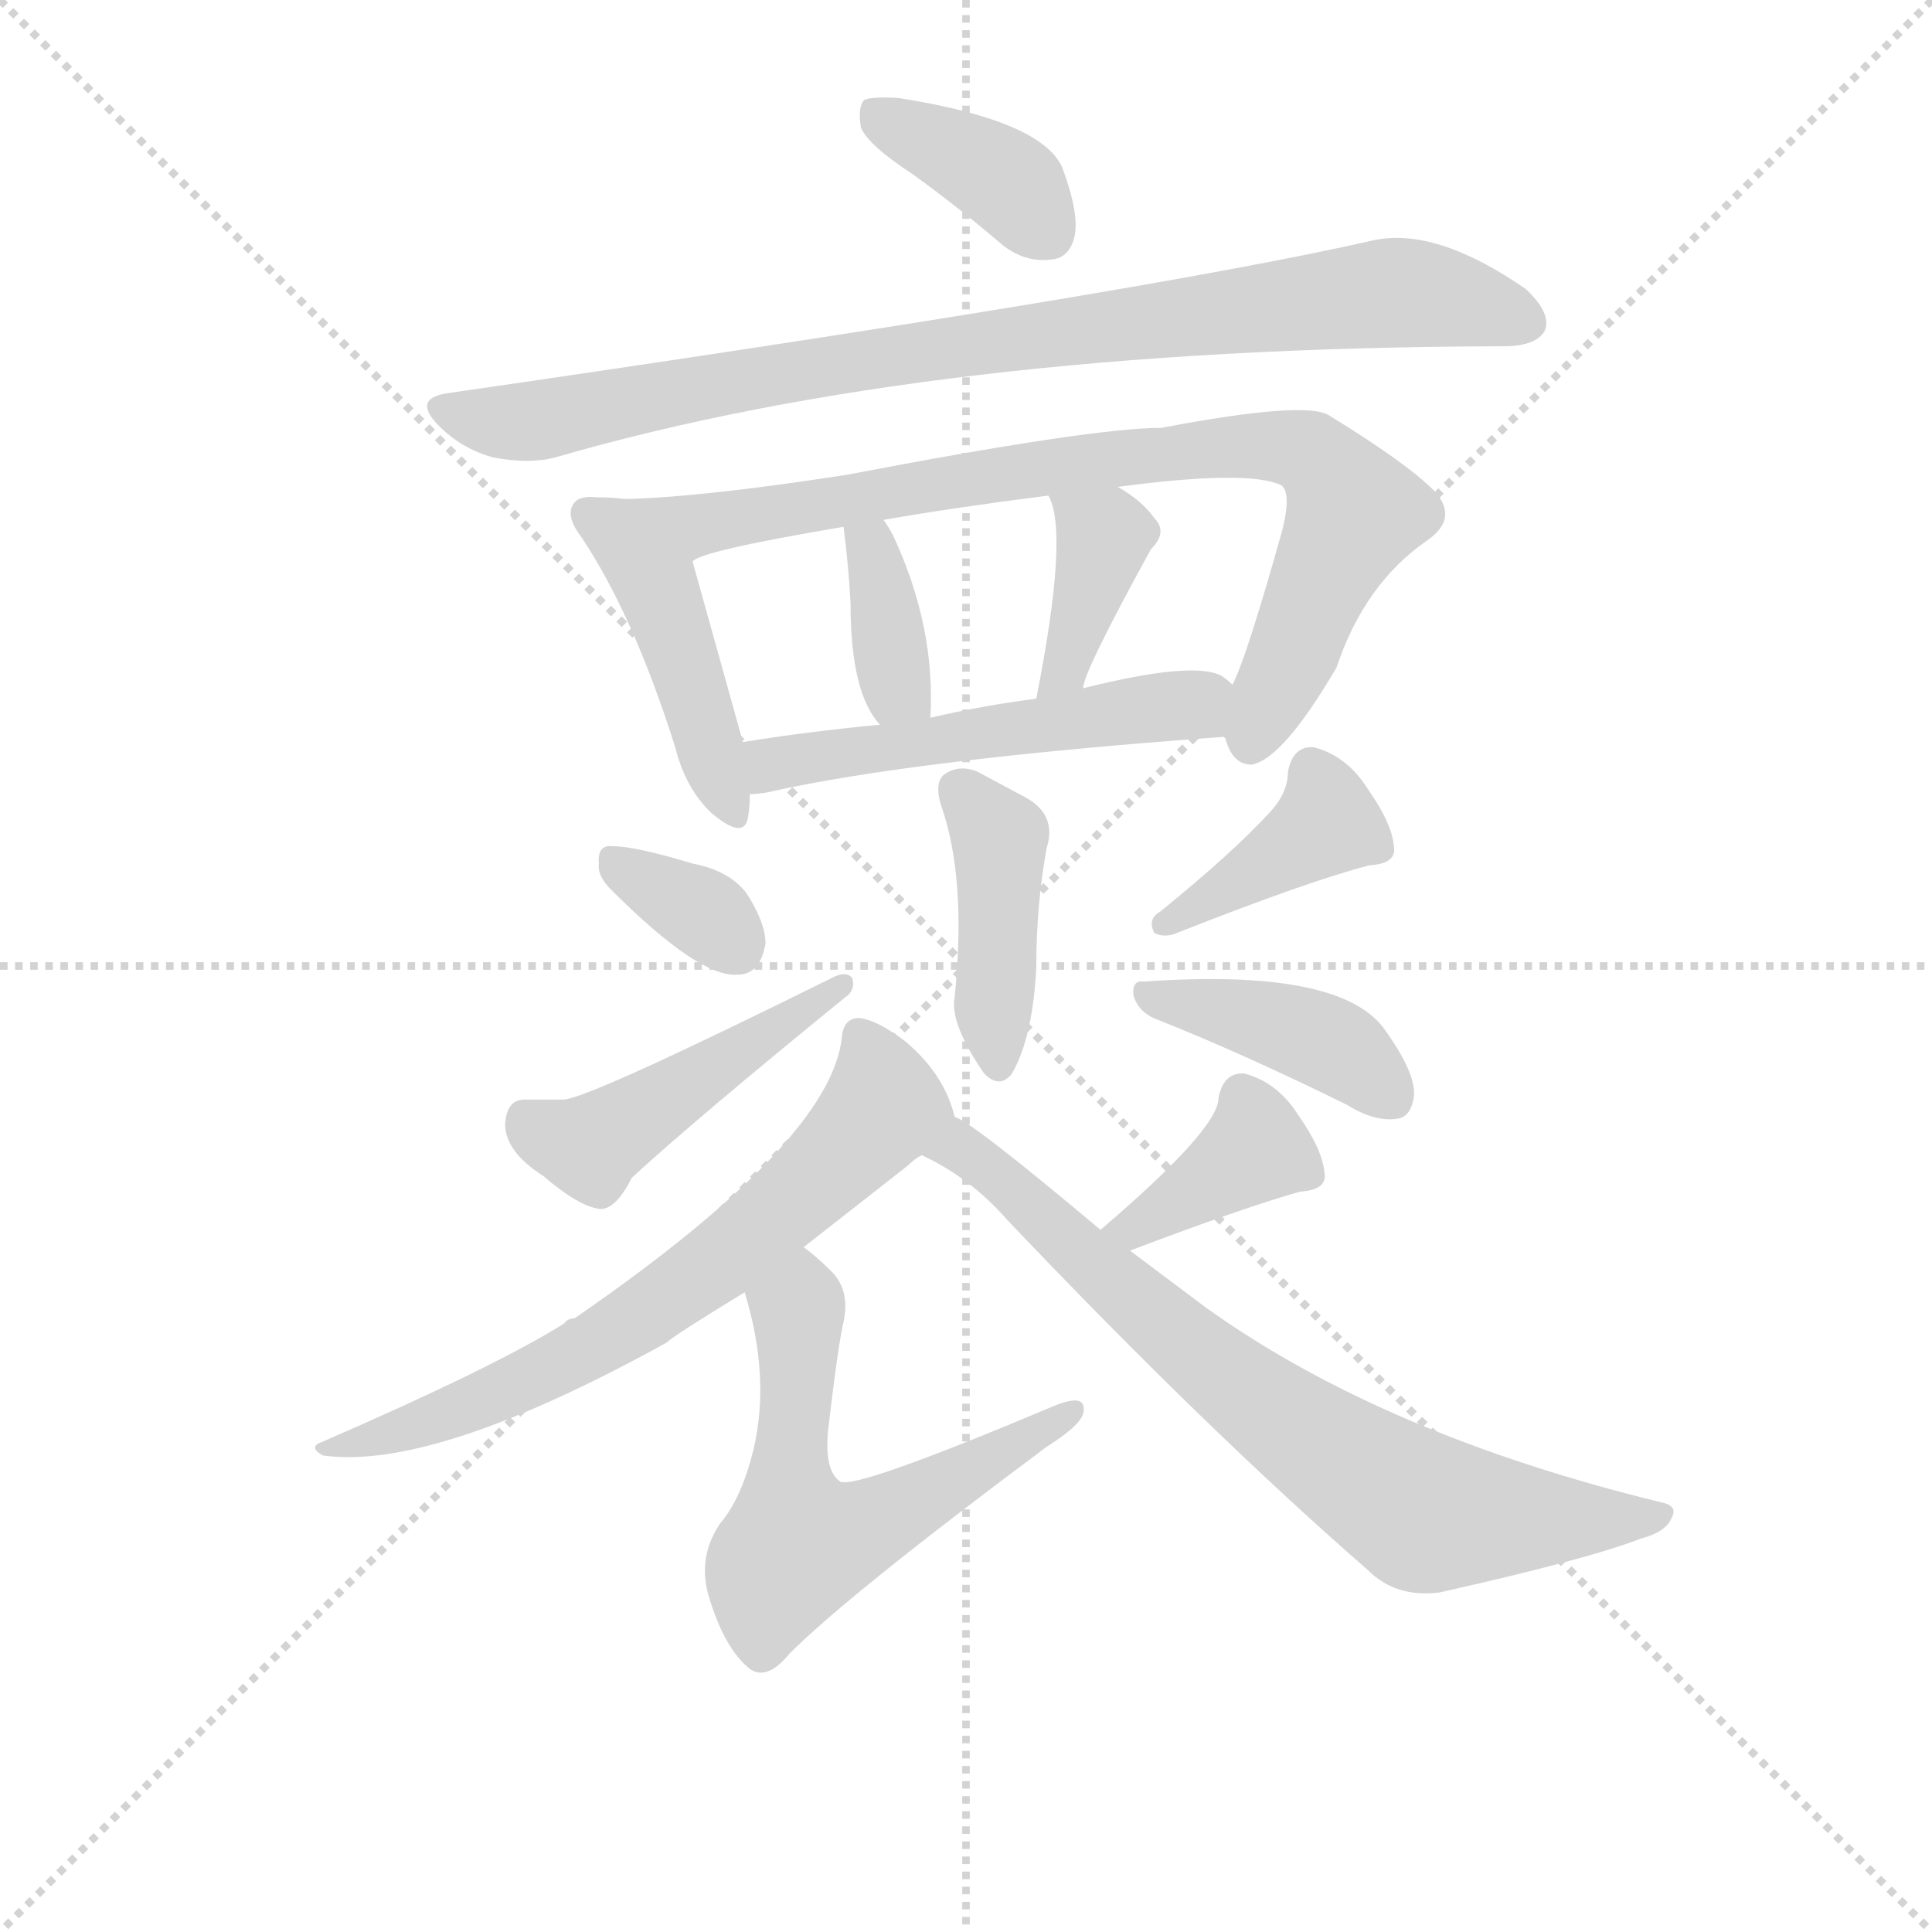 <svg version="1.1" viewBox="0 0 1024 1024" xmlns="http://www.w3.org/2000/svg">
  <g stroke="lightgray" stroke-dasharray="1,1" stroke-width="1" transform="scale(4, 4)">
    <line x1="0" y1="0" x2="256" y2="256"></line>
    <line x1="256" y1="0" x2="0" y2="256"></line>
    <line x1="128" y1="0" x2="128" y2="256"></line>
    <line x1="0" y1="128" x2="256" y2="128"></line>
  </g>
<g transform="scale(0.92, -0.92) translate(60, -900)">
   <style type="text/css">
    @keyframes keyframes0 {
      from {
       stroke: blue;
       stroke-dashoffset: 381;
       stroke-width: 128;
       }
       55% {
       animation-timing-function: step-end;
       stroke: blue;
       stroke-dashoffset: 0;
       stroke-width: 128;
       }
       to {
       stroke: black;
       stroke-width: 1024;
       }
       }
       #make-me-a-hanzi-animation-0 {
         animation: keyframes0 0.56s both;
         animation-delay: 0s;
         animation-timing-function: linear;
       }
    @keyframes keyframes1 {
      from {
       stroke: blue;
       stroke-dashoffset: 887;
       stroke-width: 128;
       }
       74% {
       animation-timing-function: step-end;
       stroke: blue;
       stroke-dashoffset: 0;
       stroke-width: 128;
       }
       to {
       stroke: black;
       stroke-width: 1024;
       }
       }
       #make-me-a-hanzi-animation-1 {
         animation: keyframes1 0.972s both;
         animation-delay: 0.56s;
         animation-timing-function: linear;
       }
    @keyframes keyframes2 {
      from {
       stroke: blue;
       stroke-dashoffset: 449;
       stroke-width: 128;
       }
       59% {
       animation-timing-function: step-end;
       stroke: blue;
       stroke-dashoffset: 0;
       stroke-width: 128;
       }
       to {
       stroke: black;
       stroke-width: 1024;
       }
       }
       #make-me-a-hanzi-animation-2 {
         animation: keyframes2 0.615s both;
         animation-delay: 1.532s;
         animation-timing-function: linear;
       }
    @keyframes keyframes3 {
      from {
       stroke: blue;
       stroke-dashoffset: 842;
       stroke-width: 128;
       }
       73% {
       animation-timing-function: step-end;
       stroke: blue;
       stroke-dashoffset: 0;
       stroke-width: 128;
       }
       to {
       stroke: black;
       stroke-width: 1024;
       }
       }
       #make-me-a-hanzi-animation-3 {
         animation: keyframes3 0.935s both;
         animation-delay: 2.147s;
         animation-timing-function: linear;
       }
    @keyframes keyframes4 {
      from {
       stroke: blue;
       stroke-dashoffset: 363;
       stroke-width: 128;
       }
       54% {
       animation-timing-function: step-end;
       stroke: blue;
       stroke-dashoffset: 0;
       stroke-width: 128;
       }
       to {
       stroke: black;
       stroke-width: 1024;
       }
       }
       #make-me-a-hanzi-animation-4 {
         animation: keyframes4 0.545s both;
         animation-delay: 3.083s;
         animation-timing-function: linear;
       }
    @keyframes keyframes5 {
      from {
       stroke: blue;
       stroke-dashoffset: 380;
       stroke-width: 128;
       }
       55% {
       animation-timing-function: step-end;
       stroke: blue;
       stroke-dashoffset: 0;
       stroke-width: 128;
       }
       to {
       stroke: black;
       stroke-width: 1024;
       }
       }
       #make-me-a-hanzi-animation-5 {
         animation: keyframes5 0.559s both;
         animation-delay: 3.628s;
         animation-timing-function: linear;
       }
    @keyframes keyframes6 {
      from {
       stroke: blue;
       stroke-dashoffset: 527;
       stroke-width: 128;
       }
       63% {
       animation-timing-function: step-end;
       stroke: blue;
       stroke-dashoffset: 0;
       stroke-width: 128;
       }
       to {
       stroke: black;
       stroke-width: 1024;
       }
       }
       #make-me-a-hanzi-animation-6 {
         animation: keyframes6 0.679s both;
         animation-delay: 4.187s;
         animation-timing-function: linear;
       }
    @keyframes keyframes7 {
      from {
       stroke: blue;
       stroke-dashoffset: 422;
       stroke-width: 128;
       }
       58% {
       animation-timing-function: step-end;
       stroke: blue;
       stroke-dashoffset: 0;
       stroke-width: 128;
       }
       to {
       stroke: black;
       stroke-width: 1024;
       }
       }
       #make-me-a-hanzi-animation-7 {
         animation: keyframes7 0.593s both;
         animation-delay: 4.866s;
         animation-timing-function: linear;
       }
    @keyframes keyframes8 {
      from {
       stroke: blue;
       stroke-dashoffset: 337;
       stroke-width: 128;
       }
       52% {
       animation-timing-function: step-end;
       stroke: blue;
       stroke-dashoffset: 0;
       stroke-width: 128;
       }
       to {
       stroke: black;
       stroke-width: 1024;
       }
       }
       #make-me-a-hanzi-animation-8 {
         animation: keyframes8 0.524s both;
         animation-delay: 5.459s;
         animation-timing-function: linear;
       }
    @keyframes keyframes9 {
      from {
       stroke: blue;
       stroke-dashoffset: 468;
       stroke-width: 128;
       }
       60% {
       animation-timing-function: step-end;
       stroke: blue;
       stroke-dashoffset: 0;
       stroke-width: 128;
       }
       to {
       stroke: black;
       stroke-width: 1024;
       }
       }
       #make-me-a-hanzi-animation-9 {
         animation: keyframes9 0.631s both;
         animation-delay: 5.984s;
         animation-timing-function: linear;
       }
    @keyframes keyframes10 {
      from {
       stroke: blue;
       stroke-dashoffset: 396;
       stroke-width: 128;
       }
       56% {
       animation-timing-function: step-end;
       stroke: blue;
       stroke-dashoffset: 0;
       stroke-width: 128;
       }
       to {
       stroke: black;
       stroke-width: 1024;
       }
       }
       #make-me-a-hanzi-animation-10 {
         animation: keyframes10 0.572s both;
         animation-delay: 6.615s;
         animation-timing-function: linear;
       }
    @keyframes keyframes11 {
      from {
       stroke: blue;
       stroke-dashoffset: 408;
       stroke-width: 128;
       }
       57% {
       animation-timing-function: step-end;
       stroke: blue;
       stroke-dashoffset: 0;
       stroke-width: 128;
       }
       to {
       stroke: black;
       stroke-width: 1024;
       }
       }
       #make-me-a-hanzi-animation-11 {
         animation: keyframes11 0.582s both;
         animation-delay: 7.187s;
         animation-timing-function: linear;
       }
    @keyframes keyframes12 {
      from {
       stroke: blue;
       stroke-dashoffset: 679;
       stroke-width: 128;
       }
       69% {
       animation-timing-function: step-end;
       stroke: blue;
       stroke-dashoffset: 0;
       stroke-width: 128;
       }
       to {
       stroke: black;
       stroke-width: 1024;
       }
       }
       #make-me-a-hanzi-animation-12 {
         animation: keyframes12 0.803s both;
         animation-delay: 7.769s;
         animation-timing-function: linear;
       }
    @keyframes keyframes13 {
      from {
       stroke: blue;
       stroke-dashoffset: 599;
       stroke-width: 128;
       }
       66% {
       animation-timing-function: step-end;
       stroke: blue;
       stroke-dashoffset: 0;
       stroke-width: 128;
       }
       to {
       stroke: black;
       stroke-width: 1024;
       }
       }
       #make-me-a-hanzi-animation-13 {
         animation: keyframes13 0.737s both;
         animation-delay: 8.571s;
         animation-timing-function: linear;
       }
    @keyframes keyframes14 {
      from {
       stroke: blue;
       stroke-dashoffset: 381;
       stroke-width: 128;
       }
       55% {
       animation-timing-function: step-end;
       stroke: blue;
       stroke-dashoffset: 0;
       stroke-width: 128;
       }
       to {
       stroke: black;
       stroke-width: 1024;
       }
       }
       #make-me-a-hanzi-animation-14 {
         animation: keyframes14 0.56s both;
         animation-delay: 9.309s;
         animation-timing-function: linear;
       }
    @keyframes keyframes15 {
      from {
       stroke: blue;
       stroke-dashoffset: 744;
       stroke-width: 128;
       }
       71% {
       animation-timing-function: step-end;
       stroke: blue;
       stroke-dashoffset: 0;
       stroke-width: 128;
       }
       to {
       stroke: black;
       stroke-width: 1024;
       }
       }
       #make-me-a-hanzi-animation-15 {
         animation: keyframes15 0.855s both;
         animation-delay: 9.869s;
         animation-timing-function: linear;
       }
</style>
<path d="M 466.0 799.5 Q 491.0 781.5 518.0 758.5 Q 531.0 748.5 546.0 750.5 Q 556.0 751.5 559.0 763.5 Q 562.0 776.5 552.0 803.5 Q 540.0 830.5 458.0 843.5 Q 443.0 844.5 438.0 842.5 Q 434.0 838.5 436.0 826.5 Q 440.0 816.5 466.0 799.5 Z" fill="lightgray"></path> 
<path d="M 198.0 673.5 Q 177.0 670.5 193.0 654.5 Q 206.0 641.5 224.0 636.5 Q 245.0 632.5 260.0 636.5 Q 477.0 699.5 803.0 700.5 L 806.0 700.5 Q 825.0 700.5 830.0 709.5 Q 834.0 719.5 819.0 733.5 Q 767.0 769.5 731.0 761.5 Q 599.0 731.5 198.0 673.5 Z" fill="lightgray"></path> 
<path d="M 300.0 612.5 Q 293.0 613.5 284.0 613.5 Q 274.0 614.5 271.0 610.5 Q 265.0 603.5 275.0 590.5 Q 305.0 545.5 329.0 469.5 Q 335.0 445.5 350.0 431.5 Q 369.0 415.5 371.0 429.5 Q 372.0 435.5 372.0 442.5 L 368.0 472.5 L 339.0 576.5 C 331.0 605.5 330.0 609.5 300.0 612.5 Z" fill="lightgray"></path> 
<path d="M 645.0 475.5 L 646.0 474.5 Q 650.0 459.5 661.0 459.5 Q 679.0 462.5 710.0 515.5 Q 726.0 563.5 762.0 588.5 Q 781.0 601.5 766.0 617.5 Q 750.0 633.5 706.0 660.5 Q 693.0 669.5 609.0 653.5 Q 569.0 653.5 428.0 626.5 Q 344.0 613.5 300.0 612.5 C 270.0 611.5 311.0 566.5 339.0 576.5 Q 343.0 582.5 426.0 596.5 L 449.0 600.5 Q 489.0 607.5 544.0 614.5 L 584.0 619.5 Q 659.0 629.5 678.0 620.5 Q 684.0 616.5 679.0 595.5 Q 658.0 520.5 650.0 505.5 C 640.0 481.5 640.0 481.5 645.0 475.5 Z" fill="lightgray"></path> 
<path d="M 476.0 486.5 Q 479.0 538.5 455.0 590.5 Q 452.0 596.5 449.0 600.5 C 432.0 625.5 422.0 626.5 426.0 596.5 Q 429.0 572.5 430.0 552.5 Q 430.0 500.5 447.0 482.5 C 466.0 459.5 475.0 456.5 476.0 486.5 Z" fill="lightgray"></path> 
<path d="M 564.0 503.5 Q 564.0 512.5 603.0 583.5 Q 613.0 593.5 605.0 601.5 Q 598.0 611.5 584.0 619.5 C 558.0 635.5 532.0 642.5 544.0 614.5 Q 556.0 593.5 537.0 497.5 C 531.0 468.5 557.0 474.5 564.0 503.5 Z" fill="lightgray"></path> 
<path d="M 372.0 442.5 Q 376.0 442.5 382.0 443.5 Q 466.0 462.5 645.0 475.5 C 675.0 477.5 674.0 487.5 650.0 505.5 Q 647.0 508.5 644.0 510.5 Q 628.0 519.5 564.0 503.5 L 537.0 497.5 Q 506.0 493.5 476.0 486.5 L 447.0 482.5 Q 405.0 478.5 368.0 472.5 C 338.0 467.5 342.0 439.5 372.0 442.5 Z" fill="lightgray"></path> 
<path d="M 482.0 436.5 Q 497.0 394.5 490.0 325.5 Q 487.0 310.5 507.0 281.5 Q 516.0 272.5 523.0 281.5 Q 535.0 302.5 537.0 342.5 Q 537.0 378.5 543.0 411.5 Q 549.0 430.5 531.0 440.5 L 503.0 455.5 Q 493.0 459.5 485.0 454.5 Q 478.0 450.5 482.0 436.5 Z" fill="lightgray"></path> 
<path d="M 292.0 387.5 Q 343.0 336.5 365.0 338.5 Q 378.0 338.5 381.0 356.5 Q 381.0 368.5 370.0 385.5 Q 360.0 398.5 339.0 402.5 Q 306.0 412.5 293.0 412.5 Q 284.0 413.5 285.0 402.5 Q 284.0 395.5 292.0 387.5 Z" fill="lightgray"></path> 
<path d="M 242.0 266.5 Q 232.0 266.5 231.0 252.5 Q 231.0 236.5 253.0 222.5 Q 274.0 204.5 286.0 203.5 Q 295.0 203.5 304.0 221.5 Q 341.0 255.5 427.0 325.5 Q 433.0 329.5 431.0 336.5 Q 428.0 340.5 421.0 337.5 Q 282.0 268.5 265.0 266.5 L 242.0 266.5 Z" fill="lightgray"></path> 
<path d="M 672.0 432.5 Q 650.0 408.5 608.0 374.5 Q 601.0 370.5 605.0 362.5 Q 611.0 359.5 618.0 362.5 Q 694.0 392.5 729.0 401.5 Q 745.0 402.5 743.0 412.5 Q 742.0 425.5 728.0 445.5 Q 716.0 464.5 697.0 469.5 Q 685.0 470.5 682.0 455.5 Q 682.0 443.5 672.0 432.5 Z" fill="lightgray"></path> 
<path d="M 607.0 312.5 Q 655.0 293.5 716.0 263.5 Q 732.0 253.5 745.0 255.5 Q 752.0 256.5 754.0 265.5 Q 758.0 278.5 738.0 306.5 Q 713.0 342.5 599.0 334.5 Q 592.0 335.5 593.0 326.5 Q 596.0 316.5 607.0 312.5 Z" fill="lightgray"></path> 
<path d="M 490.0 256.5 Q 484.0 281.5 461.0 300.5 Q 445.0 312.5 435.0 313.5 Q 426.0 313.5 425.0 302.5 Q 419.0 242.5 271.0 140.5 Q 267.0 140.5 265.0 137.5 Q 225.0 112.5 126.0 69.5 Q 117.0 66.5 126.0 61.5 Q 190.0 52.5 324.0 126.5 Q 328.0 130.5 369.0 155.5 L 403.0 181.5 L 463.0 228.5 Q 467.0 232.5 471.0 234.5 C 492.0 250.5 492.0 250.5 490.0 256.5 Z" fill="lightgray"></path> 
<path d="M 369.0 155.5 Q 384.0 106.5 374.0 64.5 Q 367.0 36.5 355.0 22.5 Q 342.0 3.5 348.0 -18.5 Q 357.0 -49.5 372.0 -61.5 Q 382.0 -68.5 395.0 -52.5 Q 429.0 -18.5 543.0 66.5 Q 562.0 78.5 564.0 85.5 Q 567.0 98.5 546.0 89.5 Q 432.0 41.5 424.0 46.5 Q 415.0 52.5 417.0 75.5 Q 423.0 126.5 426.0 138.5 Q 430.0 157.5 418.0 168.5 Q 411.0 175.5 403.0 181.5 C 380.0 200.5 361.0 184.5 369.0 155.5 Z" fill="lightgray"></path> 
<path d="M 591.0 179.5 Q 657.0 204.5 689.0 213.5 Q 705.0 214.5 703.0 224.5 Q 702.0 237.5 688.0 257.5 Q 676.0 276.5 657.0 281.5 Q 645.0 282.5 642.0 267.5 Q 642.0 249.5 574.0 191.5 C 551.0 171.5 563.0 168.5 591.0 179.5 Z" fill="lightgray"></path> 
<path d="M 574.0 191.5 Q 499.0 254.5 490.0 256.5 C 464.0 272.5 445.0 248.5 471.0 234.5 Q 499.0 221.5 520.0 197.5 Q 635.0 76.5 728.0 -4.5 Q 744.0 -20.5 769.0 -17.5 Q 854.0 1.5 885.0 13.5 Q 900.0 17.5 903.0 25.5 Q 907.0 32.5 897.0 34.5 Q 737.0 73.5 635.0 146.5 L 591.0 179.5 L 574.0 191.5 Z" fill="lightgray"></path> 
      <clipPath id="make-me-a-hanzi-clip-0">
      <path d="M 466.0 799.5 Q 491.0 781.5 518.0 758.5 Q 531.0 748.5 546.0 750.5 Q 556.0 751.5 559.0 763.5 Q 562.0 776.5 552.0 803.5 Q 540.0 830.5 458.0 843.5 Q 443.0 844.5 438.0 842.5 Q 434.0 838.5 436.0 826.5 Q 440.0 816.5 466.0 799.5 Z" fill="lightgray"></path>
      </clipPath>
      <path clip-path="url(#make-me-a-hanzi-clip-0)" d="M 443.0 836.5 L 511.0 801.5 L 544.0 765.5 " fill="none" id="make-me-a-hanzi-animation-0" stroke-dasharray="253 506" stroke-linecap="round"></path>

      <clipPath id="make-me-a-hanzi-clip-1">
      <path d="M 198.0 673.5 Q 177.0 670.5 193.0 654.5 Q 206.0 641.5 224.0 636.5 Q 245.0 632.5 260.0 636.5 Q 477.0 699.5 803.0 700.5 L 806.0 700.5 Q 825.0 700.5 830.0 709.5 Q 834.0 719.5 819.0 733.5 Q 767.0 769.5 731.0 761.5 Q 599.0 731.5 198.0 673.5 Z" fill="lightgray"></path>
      </clipPath>
      <path clip-path="url(#make-me-a-hanzi-clip-1)" d="M 196.0 663.5 L 251.0 657.5 L 403.0 688.5 L 741.0 731.5 L 783.0 726.5 L 819.0 714.5 " fill="none" id="make-me-a-hanzi-animation-1" stroke-dasharray="759 1518" stroke-linecap="round"></path>

      <clipPath id="make-me-a-hanzi-clip-2">
      <path d="M 300.0 612.5 Q 293.0 613.5 284.0 613.5 Q 274.0 614.5 271.0 610.5 Q 265.0 603.5 275.0 590.5 Q 305.0 545.5 329.0 469.5 Q 335.0 445.5 350.0 431.5 Q 369.0 415.5 371.0 429.5 Q 372.0 435.5 372.0 442.5 L 368.0 472.5 L 339.0 576.5 C 331.0 605.5 330.0 609.5 300.0 612.5 Z" fill="lightgray"></path>
      </clipPath>
      <path clip-path="url(#make-me-a-hanzi-clip-2)" d="M 279.0 604.5 L 319.0 560.5 L 361.0 433.5 " fill="none" id="make-me-a-hanzi-animation-2" stroke-dasharray="321 642" stroke-linecap="round"></path>

      <clipPath id="make-me-a-hanzi-clip-3">
      <path d="M 645.0 475.5 L 646.0 474.5 Q 650.0 459.5 661.0 459.5 Q 679.0 462.5 710.0 515.5 Q 726.0 563.5 762.0 588.5 Q 781.0 601.5 766.0 617.5 Q 750.0 633.5 706.0 660.5 Q 693.0 669.5 609.0 653.5 Q 569.0 653.5 428.0 626.5 Q 344.0 613.5 300.0 612.5 C 270.0 611.5 311.0 566.5 339.0 576.5 Q 343.0 582.5 426.0 596.5 L 449.0 600.5 Q 489.0 607.5 544.0 614.5 L 584.0 619.5 Q 659.0 629.5 678.0 620.5 Q 684.0 616.5 679.0 595.5 Q 658.0 520.5 650.0 505.5 C 640.0 481.5 640.0 481.5 645.0 475.5 Z" fill="lightgray"></path>
      </clipPath>
      <path clip-path="url(#make-me-a-hanzi-clip-3)" d="M 305.0 608.5 L 343.0 597.5 L 567.0 634.5 L 644.0 643.5 L 687.0 641.5 L 701.0 634.5 L 720.0 604.5 L 668.0 488.5 L 663.0 480.5 L 652.0 481.5 " fill="none" id="make-me-a-hanzi-animation-3" stroke-dasharray="714 1428" stroke-linecap="round"></path>

      <clipPath id="make-me-a-hanzi-clip-4">
      <path d="M 476.0 486.5 Q 479.0 538.5 455.0 590.5 Q 452.0 596.5 449.0 600.5 C 432.0 625.5 422.0 626.5 426.0 596.5 Q 429.0 572.5 430.0 552.5 Q 430.0 500.5 447.0 482.5 C 466.0 459.5 475.0 456.5 476.0 486.5 Z" fill="lightgray"></path>
      </clipPath>
      <path clip-path="url(#make-me-a-hanzi-clip-4)" d="M 433.0 589.5 L 442.0 584.5 L 456.0 503.5 L 468.0 494.5 " fill="none" id="make-me-a-hanzi-animation-4" stroke-dasharray="235 470" stroke-linecap="round"></path>

      <clipPath id="make-me-a-hanzi-clip-5">
      <path d="M 564.0 503.5 Q 564.0 512.5 603.0 583.5 Q 613.0 593.5 605.0 601.5 Q 598.0 611.5 584.0 619.5 C 558.0 635.5 532.0 642.5 544.0 614.5 Q 556.0 593.5 537.0 497.5 C 531.0 468.5 557.0 474.5 564.0 503.5 Z" fill="lightgray"></path>
      </clipPath>
      <path clip-path="url(#make-me-a-hanzi-clip-5)" d="M 551.0 613.5 L 576.0 584.5 L 555.0 517.5 L 542.0 508.5 " fill="none" id="make-me-a-hanzi-animation-5" stroke-dasharray="252 504" stroke-linecap="round"></path>

      <clipPath id="make-me-a-hanzi-clip-6">
      <path d="M 372.0 442.5 Q 376.0 442.5 382.0 443.5 Q 466.0 462.5 645.0 475.5 C 675.0 477.5 674.0 487.5 650.0 505.5 Q 647.0 508.5 644.0 510.5 Q 628.0 519.5 564.0 503.5 L 537.0 497.5 Q 506.0 493.5 476.0 486.5 L 447.0 482.5 Q 405.0 478.5 368.0 472.5 C 338.0 467.5 342.0 439.5 372.0 442.5 Z" fill="lightgray"></path>
      </clipPath>
      <path clip-path="url(#make-me-a-hanzi-clip-6)" d="M 376.0 450.5 L 393.0 461.5 L 424.0 467.5 L 628.0 493.5 L 640.0 499.5 " fill="none" id="make-me-a-hanzi-animation-6" stroke-dasharray="399 798" stroke-linecap="round"></path>

      <clipPath id="make-me-a-hanzi-clip-7">
      <path d="M 482.0 436.5 Q 497.0 394.5 490.0 325.5 Q 487.0 310.5 507.0 281.5 Q 516.0 272.5 523.0 281.5 Q 535.0 302.5 537.0 342.5 Q 537.0 378.5 543.0 411.5 Q 549.0 430.5 531.0 440.5 L 503.0 455.5 Q 493.0 459.5 485.0 454.5 Q 478.0 450.5 482.0 436.5 Z" fill="lightgray"></path>
      </clipPath>
      <path clip-path="url(#make-me-a-hanzi-clip-7)" d="M 493.0 444.5 L 516.0 417.5 L 515.0 286.5 " fill="none" id="make-me-a-hanzi-animation-7" stroke-dasharray="294 588" stroke-linecap="round"></path>

      <clipPath id="make-me-a-hanzi-clip-8">
      <path d="M 292.0 387.5 Q 343.0 336.5 365.0 338.5 Q 378.0 338.5 381.0 356.5 Q 381.0 368.5 370.0 385.5 Q 360.0 398.5 339.0 402.5 Q 306.0 412.5 293.0 412.5 Q 284.0 413.5 285.0 402.5 Q 284.0 395.5 292.0 387.5 Z" fill="lightgray"></path>
      </clipPath>
      <path clip-path="url(#make-me-a-hanzi-clip-8)" d="M 297.0 400.5 L 349.0 371.5 L 364.0 355.5 " fill="none" id="make-me-a-hanzi-animation-8" stroke-dasharray="209 418" stroke-linecap="round"></path>

      <clipPath id="make-me-a-hanzi-clip-9">
      <path d="M 242.0 266.5 Q 232.0 266.5 231.0 252.5 Q 231.0 236.5 253.0 222.5 Q 274.0 204.5 286.0 203.5 Q 295.0 203.5 304.0 221.5 Q 341.0 255.5 427.0 325.5 Q 433.0 329.5 431.0 336.5 Q 428.0 340.5 421.0 337.5 Q 282.0 268.5 265.0 266.5 L 242.0 266.5 Z" fill="lightgray"></path>
      </clipPath>
      <path clip-path="url(#make-me-a-hanzi-clip-9)" d="M 243.0 254.5 L 281.0 240.5 L 426.0 332.5 " fill="none" id="make-me-a-hanzi-animation-9" stroke-dasharray="340 680" stroke-linecap="round"></path>

      <clipPath id="make-me-a-hanzi-clip-10">
      <path d="M 672.0 432.5 Q 650.0 408.5 608.0 374.5 Q 601.0 370.5 605.0 362.5 Q 611.0 359.5 618.0 362.5 Q 694.0 392.5 729.0 401.5 Q 745.0 402.5 743.0 412.5 Q 742.0 425.5 728.0 445.5 Q 716.0 464.5 697.0 469.5 Q 685.0 470.5 682.0 455.5 Q 682.0 443.5 672.0 432.5 Z" fill="lightgray"></path>
      </clipPath>
      <path clip-path="url(#make-me-a-hanzi-clip-10)" d="M 732.0 411.5 L 704.0 425.5 L 612.0 367.5 " fill="none" id="make-me-a-hanzi-animation-10" stroke-dasharray="268 536" stroke-linecap="round"></path>

      <clipPath id="make-me-a-hanzi-clip-11">
      <path d="M 607.0 312.5 Q 655.0 293.5 716.0 263.5 Q 732.0 253.5 745.0 255.5 Q 752.0 256.5 754.0 265.5 Q 758.0 278.5 738.0 306.5 Q 713.0 342.5 599.0 334.5 Q 592.0 335.5 593.0 326.5 Q 596.0 316.5 607.0 312.5 Z" fill="lightgray"></path>
      </clipPath>
      <path clip-path="url(#make-me-a-hanzi-clip-11)" d="M 602.0 326.5 L 697.0 302.5 L 725.0 286.5 L 739.0 269.5 " fill="none" id="make-me-a-hanzi-animation-11" stroke-dasharray="280 560" stroke-linecap="round"></path>

      <clipPath id="make-me-a-hanzi-clip-12">
      <path d="M 490.0 256.5 Q 484.0 281.5 461.0 300.5 Q 445.0 312.5 435.0 313.5 Q 426.0 313.5 425.0 302.5 Q 419.0 242.5 271.0 140.5 Q 267.0 140.5 265.0 137.5 Q 225.0 112.5 126.0 69.5 Q 117.0 66.5 126.0 61.5 Q 190.0 52.5 324.0 126.5 Q 328.0 130.5 369.0 155.5 L 403.0 181.5 L 463.0 228.5 Q 467.0 232.5 471.0 234.5 C 492.0 250.5 492.0 250.5 490.0 256.5 Z" fill="lightgray"></path>
      </clipPath>
      <path clip-path="url(#make-me-a-hanzi-clip-12)" d="M 437.0 301.5 L 449.0 262.5 L 361.0 178.5 L 255.0 109.5 L 184.0 79.5 L 151.0 69.5 L 137.0 71.5 L 131.0 65.5 " fill="none" id="make-me-a-hanzi-animation-12" stroke-dasharray="551 1102" stroke-linecap="round"></path>

      <clipPath id="make-me-a-hanzi-clip-13">
      <path d="M 369.0 155.5 Q 384.0 106.5 374.0 64.5 Q 367.0 36.5 355.0 22.5 Q 342.0 3.5 348.0 -18.5 Q 357.0 -49.5 372.0 -61.5 Q 382.0 -68.5 395.0 -52.5 Q 429.0 -18.5 543.0 66.5 Q 562.0 78.5 564.0 85.5 Q 567.0 98.5 546.0 89.5 Q 432.0 41.5 424.0 46.5 Q 415.0 52.5 417.0 75.5 Q 423.0 126.5 426.0 138.5 Q 430.0 157.5 418.0 168.5 Q 411.0 175.5 403.0 181.5 C 380.0 200.5 361.0 184.5 369.0 155.5 Z" fill="lightgray"></path>
      </clipPath>
      <path clip-path="url(#make-me-a-hanzi-clip-13)" d="M 402.0 171.5 L 394.0 49.5 L 400.0 10.5 L 439.0 19.5 L 508.0 56.5 L 515.0 65.5 L 529.0 66.5 L 536.0 79.5 L 546.0 77.5 L 555.0 86.5 " fill="none" id="make-me-a-hanzi-animation-13" stroke-dasharray="471 942" stroke-linecap="round"></path>

      <clipPath id="make-me-a-hanzi-clip-14">
      <path d="M 591.0 179.5 Q 657.0 204.5 689.0 213.5 Q 705.0 214.5 703.0 224.5 Q 702.0 237.5 688.0 257.5 Q 676.0 276.5 657.0 281.5 Q 645.0 282.5 642.0 267.5 Q 642.0 249.5 574.0 191.5 C 551.0 171.5 563.0 168.5 591.0 179.5 Z" fill="lightgray"></path>
      </clipPath>
      <path clip-path="url(#make-me-a-hanzi-clip-14)" d="M 692.0 223.5 L 663.0 238.5 L 594.0 193.5 L 585.0 197.5 " fill="none" id="make-me-a-hanzi-animation-14" stroke-dasharray="253 506" stroke-linecap="round"></path>

      <clipPath id="make-me-a-hanzi-clip-15">
      <path d="M 574.0 191.5 Q 499.0 254.5 490.0 256.5 C 464.0 272.5 445.0 248.5 471.0 234.5 Q 499.0 221.5 520.0 197.5 Q 635.0 76.5 728.0 -4.5 Q 744.0 -20.5 769.0 -17.5 Q 854.0 1.5 885.0 13.5 Q 900.0 17.5 903.0 25.5 Q 907.0 32.5 897.0 34.5 Q 737.0 73.5 635.0 146.5 L 591.0 179.5 L 574.0 191.5 Z" fill="lightgray"></path>
      </clipPath>
      <path clip-path="url(#make-me-a-hanzi-clip-15)" d="M 480.0 235.5 L 493.0 238.5 L 508.0 228.5 L 627.0 122.5 L 757.0 30.5 L 895.0 26.5 " fill="none" id="make-me-a-hanzi-animation-15" stroke-dasharray="616 1232" stroke-linecap="round"></path>

</g>
</svg>
